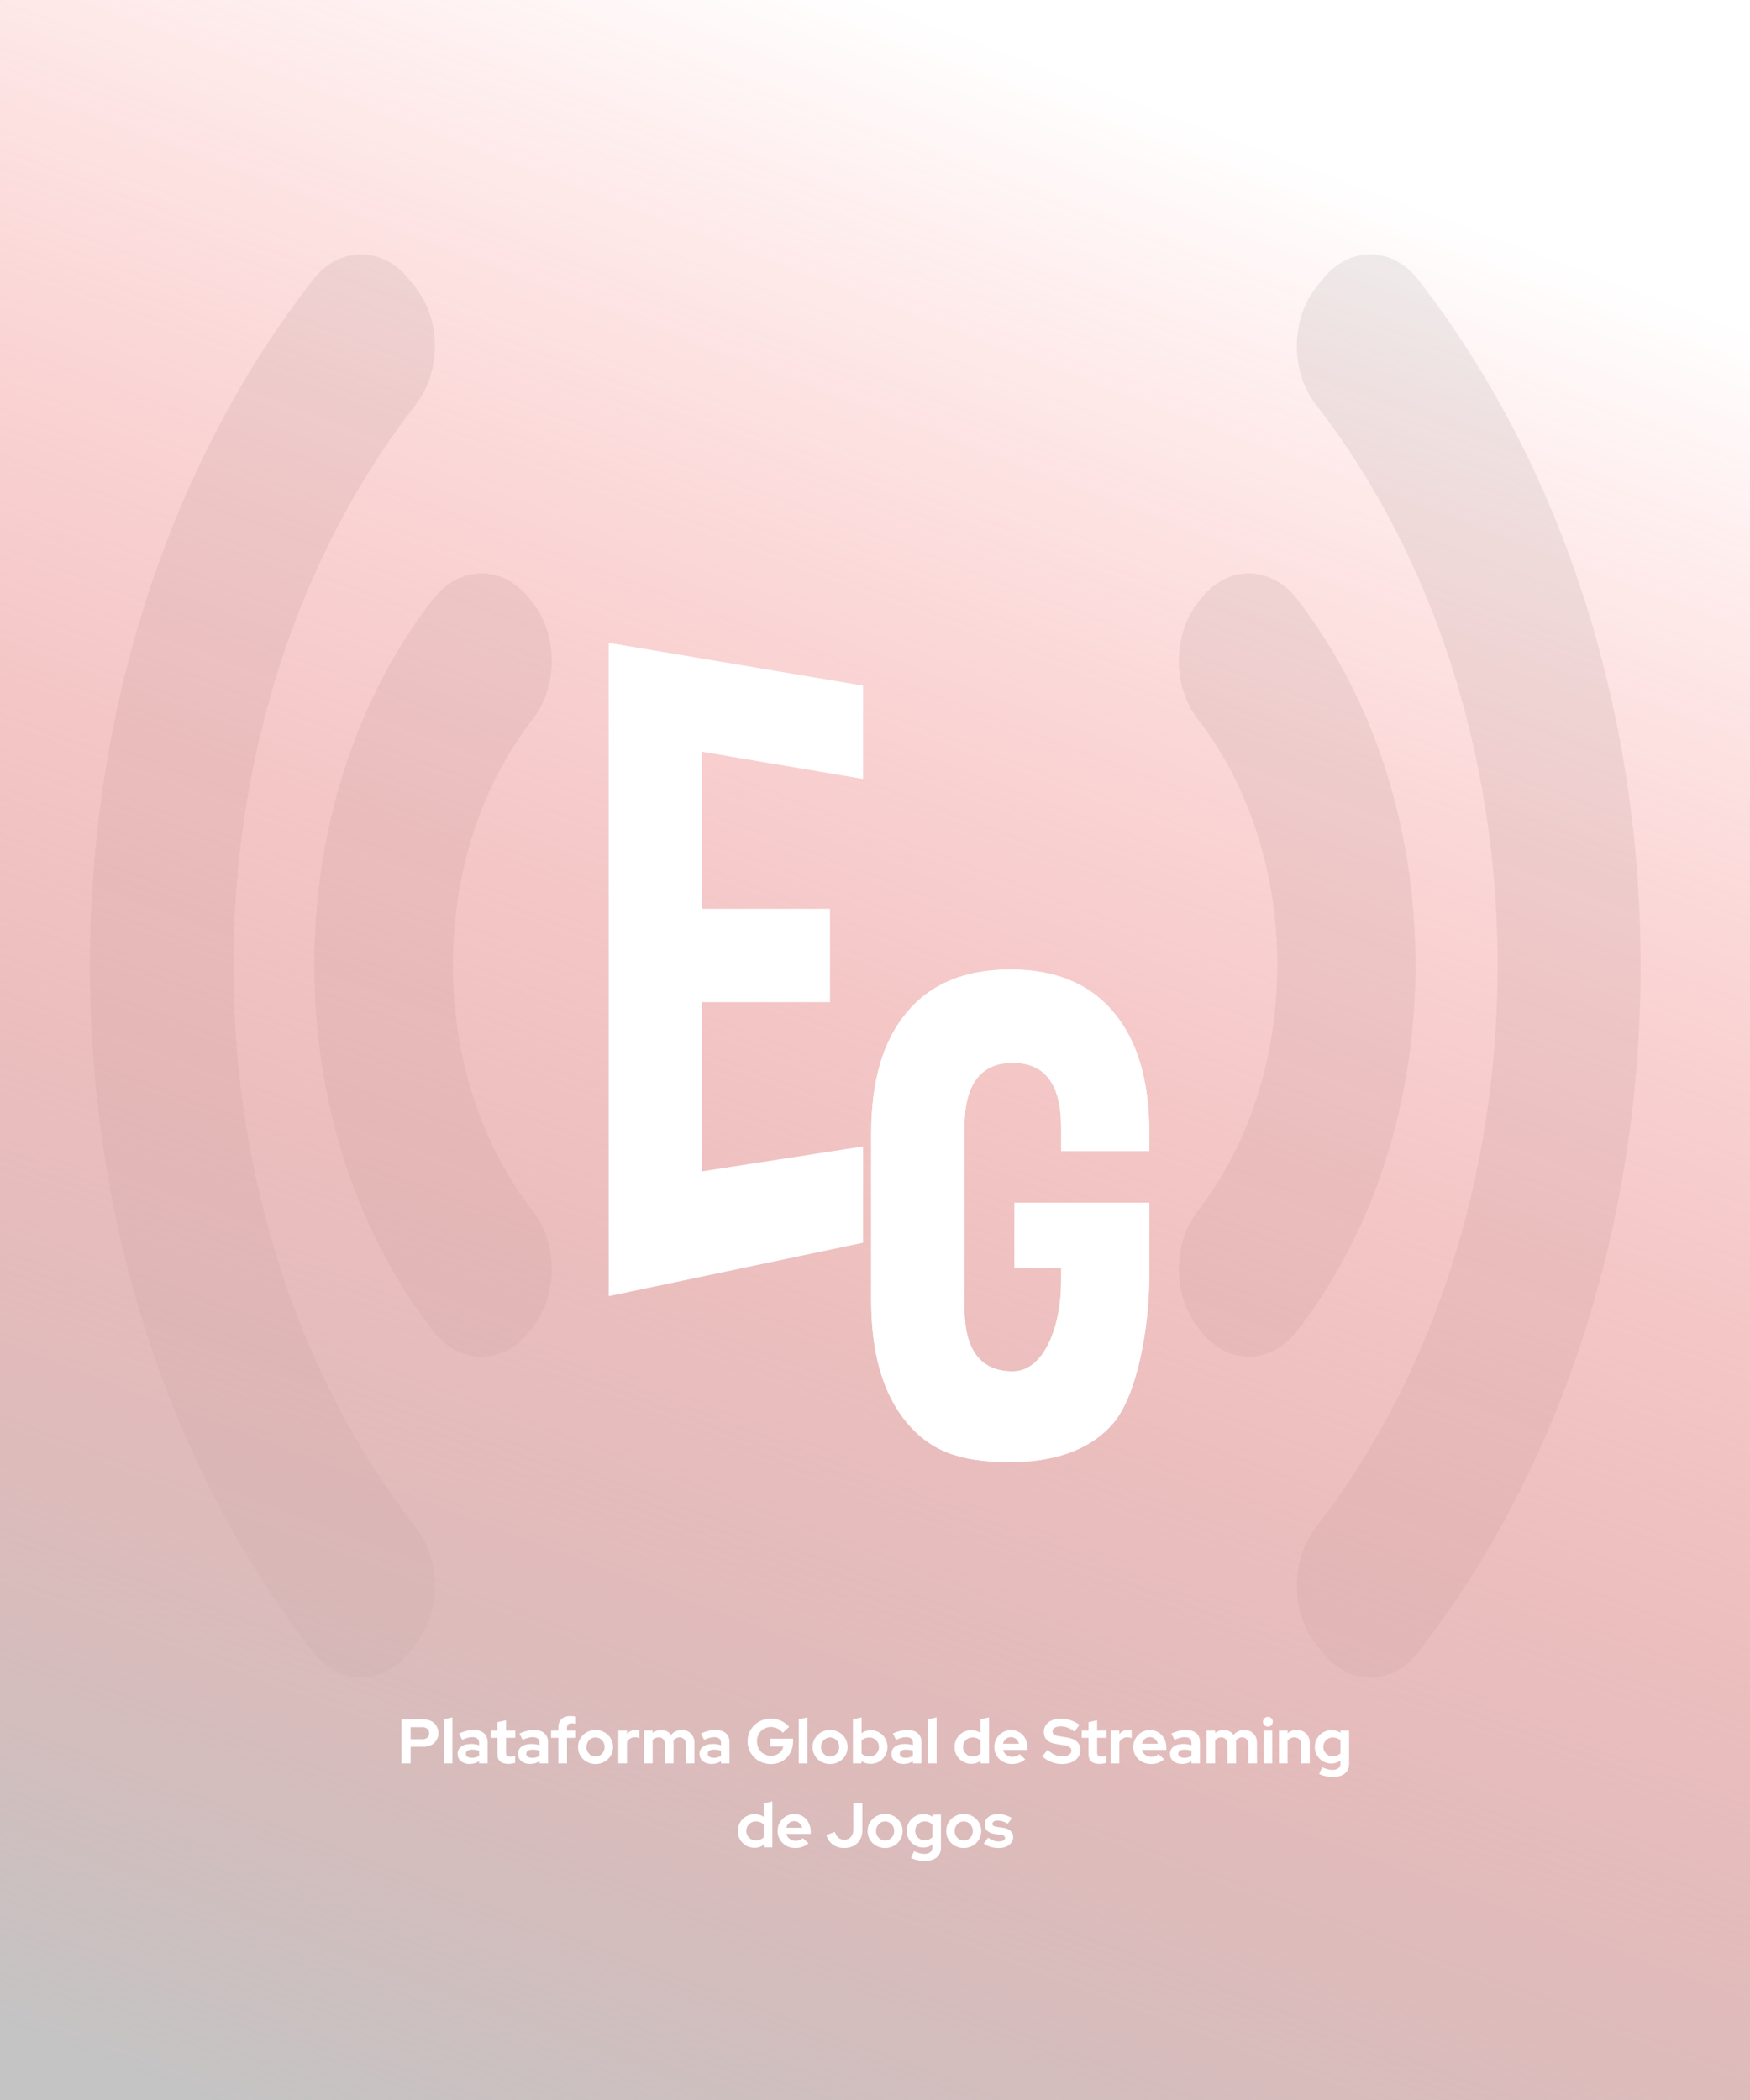 <svg width="1000" height="1200" viewBox="0 0 1000 1200" fill="none" xmlns="http://www.w3.org/2000/svg">
<rect width="1000" height="1200" fill="white"/>
<path d="M810.412 159.836C803.291 150.654 793.539 145.444 783.303 145.333C783.201 145.333 783.112 145.333 783.023 145.333C772.902 145.333 763.187 150.353 756.029 159.311L752.189 164.108C737.49 182.502 737.299 212.222 751.769 230.917C818.829 317.502 855.779 431.534 855.779 552C855.779 672.481 818.842 786.514 751.769 873.083C737.261 891.794 737.477 921.593 752.24 939.971L756.092 944.768C763.238 953.679 772.927 958.667 783.023 958.667C783.138 958.667 783.252 958.667 783.354 958.667C793.564 958.555 803.304 953.329 810.412 944.18C892.361 838.503 937.5 699.23 937.5 552C937.5 404.785 892.361 265.513 810.412 159.836Z" fill="#EEEEEE"/>
<path d="M741.026 342.159C733.893 332.963 724.115 327.753 713.867 327.657C713.79 327.657 713.701 327.657 713.625 327.657C703.466 327.657 693.726 332.724 686.567 341.731L684.698 344.081C670.063 362.491 669.897 392.147 684.342 410.811C713.727 448.726 729.9 498.682 729.9 551.449C729.9 604.232 713.727 654.188 684.355 692.088C669.897 710.752 670.05 740.407 684.698 758.817L686.567 761.168C693.713 770.174 703.466 775.241 713.625 775.241C713.701 775.241 713.79 775.241 713.867 775.241C724.115 775.162 733.893 769.936 741.026 760.755C784.766 704.35 808.862 630.028 808.862 551.449C808.862 472.886 784.779 398.564 741.026 342.159Z" fill="#EEEEEE"/>
<path d="M133.392 552C133.392 431.55 170.451 317.518 237.745 230.917C252.288 212.222 252.084 182.455 237.286 164.061L233.421 159.264C226.238 150.337 216.517 145.333 206.375 145.333C206.273 145.333 206.159 145.333 206.057 145.333C195.8 145.444 186.015 150.654 178.884 159.836C96.664 265.513 51.389 404.785 51.389 552C51.389 699.23 96.664 838.503 178.897 944.164C186.041 953.345 195.825 958.555 206.082 958.667C206.184 958.667 206.286 958.667 206.388 958.667C216.53 958.667 226.277 953.663 233.446 944.704L237.311 939.891C252.084 921.498 252.288 891.762 237.758 873.067C170.451 786.498 133.392 672.465 133.392 552Z" fill="#EEEEEE"/>
<path d="M304.06 343.97L302.172 341.619C295.002 332.677 285.256 327.657 275.114 327.657C275.012 327.657 274.91 327.657 274.808 327.657C264.551 327.753 254.766 332.978 247.622 342.159C203.75 398.548 179.588 472.87 179.588 551.449C179.588 630.028 203.75 704.366 247.635 760.755C254.766 769.92 264.564 775.13 274.82 775.241C274.922 775.241 275.024 775.241 275.114 775.241C285.256 775.241 295.002 770.238 302.172 761.279L304.06 758.928C318.832 740.535 319.024 710.799 304.506 692.088C275.037 654.172 258.797 604.248 258.797 551.449C258.797 498.682 275.024 448.726 304.506 410.811C319.037 392.099 318.845 362.348 304.06 343.97Z" fill="#EEEEEE"/>
<rect width="1000" height="1200" fill="url(#paint0_linear_307_2)"/>
<path d="M229.42 1007.67V982.467H242.056C243.28 982.467 244.408 982.671 245.44 983.079C246.496 983.463 247.396 984.003 248.14 984.699C248.884 985.395 249.46 986.235 249.868 987.219C250.3 988.179 250.516 989.235 250.516 990.387C250.516 991.515 250.3 992.559 249.868 993.519C249.46 994.455 248.872 995.271 248.104 995.967C247.36 996.663 246.472 997.203 245.44 997.587C244.408 997.971 243.28 998.163 242.056 998.163H234.64V1007.67H229.42ZM241.48 986.967H234.64V993.843H241.48C242.608 993.843 243.508 993.531 244.18 992.907C244.876 992.283 245.224 991.455 245.224 990.423C245.224 989.391 244.876 988.563 244.18 987.939C243.508 987.291 242.608 986.967 241.48 986.967ZM258.532 981.387V1007.67H253.6V982.467L258.532 981.387ZM268.329 1007.99C266.313 1007.99 264.669 1007.46 263.397 1006.41C262.125 1005.33 261.489 1003.93 261.489 1002.23C261.489 1000.45 262.173 999.063 263.541 998.055C264.909 997.047 266.793 996.543 269.193 996.543C269.961 996.543 270.729 996.603 271.497 996.723C272.265 996.843 273.021 997.023 273.765 997.263V995.931C273.765 994.851 273.429 994.035 272.757 993.483C272.085 992.931 271.101 992.655 269.805 992.655C269.013 992.655 268.149 992.787 267.213 993.051C266.301 993.291 265.257 993.675 264.081 994.203L262.281 990.567C263.745 989.895 265.161 989.391 266.529 989.055C267.921 988.719 269.289 988.551 270.633 988.551C273.153 988.551 275.109 989.163 276.501 990.387C277.917 991.587 278.625 993.291 278.625 995.499V1007.67H273.765V1006.37C272.973 1006.92 272.133 1007.33 271.245 1007.59C270.381 1007.86 269.409 1007.99 268.329 1007.99ZM266.205 1002.12C266.205 1002.84 266.517 1003.42 267.141 1003.85C267.765 1004.26 268.593 1004.46 269.625 1004.46C270.441 1004.46 271.185 1004.37 271.857 1004.17C272.553 1003.96 273.189 1003.66 273.765 1003.27V1000.47C273.165 1000.23 272.529 1000.06 271.857 999.963C271.209 999.843 270.525 999.783 269.805 999.783C268.677 999.783 267.789 999.999 267.141 1000.43C266.517 1000.84 266.205 1001.4 266.205 1002.12ZM284.211 1002.37V993.051H280.359V988.911H284.211V984.123L289.143 983.007V988.911H294.471V993.051H289.143V1001.37C289.143 1002.25 289.335 1002.88 289.719 1003.24C290.103 1003.6 290.775 1003.78 291.735 1003.78C292.191 1003.78 292.623 1003.75 293.031 1003.71C293.439 1003.63 293.883 1003.51 294.363 1003.35V1007.38C293.835 1007.55 293.199 1007.68 292.455 1007.77C291.711 1007.89 291.075 1007.95 290.547 1007.95C288.459 1007.95 286.875 1007.49 285.795 1006.55C284.739 1005.59 284.211 1004.2 284.211 1002.37ZM302.853 1007.99C300.837 1007.99 299.193 1007.46 297.921 1006.41C296.649 1005.33 296.013 1003.93 296.013 1002.23C296.013 1000.45 296.697 999.063 298.065 998.055C299.433 997.047 301.317 996.543 303.717 996.543C304.485 996.543 305.253 996.603 306.021 996.723C306.789 996.843 307.545 997.023 308.289 997.263V995.931C308.289 994.851 307.953 994.035 307.281 993.483C306.609 992.931 305.625 992.655 304.329 992.655C303.537 992.655 302.673 992.787 301.737 993.051C300.825 993.291 299.781 993.675 298.605 994.203L296.805 990.567C298.269 989.895 299.685 989.391 301.053 989.055C302.445 988.719 303.813 988.551 305.157 988.551C307.677 988.551 309.633 989.163 311.025 990.387C312.441 991.587 313.149 993.291 313.149 995.499V1007.67H308.289V1006.37C307.497 1006.92 306.657 1007.33 305.769 1007.59C304.905 1007.86 303.933 1007.99 302.853 1007.99ZM300.729 1002.12C300.729 1002.84 301.041 1003.42 301.665 1003.85C302.289 1004.26 303.117 1004.46 304.149 1004.46C304.965 1004.46 305.709 1004.37 306.381 1004.17C307.077 1003.96 307.713 1003.66 308.289 1003.27V1000.47C307.689 1000.23 307.053 1000.06 306.381 999.963C305.733 999.843 305.049 999.783 304.329 999.783C303.201 999.783 302.313 999.999 301.665 1000.43C301.041 1000.84 300.729 1001.4 300.729 1002.12ZM314.882 988.911H319.058V987.111C319.058 985.023 319.67 983.415 320.894 982.287C322.118 981.159 323.882 980.595 326.186 980.595C326.69 980.595 327.206 980.631 327.734 980.703C328.262 980.751 328.718 980.823 329.102 980.919V985.059C328.646 984.963 328.238 984.891 327.878 984.843C327.542 984.795 327.182 984.771 326.798 984.771C325.862 984.771 325.154 984.975 324.674 985.383C324.218 985.791 323.99 986.403 323.99 987.219V988.911H329.102V993.051H323.99V1007.67H319.058V993.051H314.882V988.911ZM330.291 998.307C330.291 996.939 330.543 995.667 331.047 994.491C331.575 993.291 332.283 992.259 333.171 991.395C334.083 990.507 335.151 989.811 336.375 989.307C337.599 988.803 338.907 988.551 340.299 988.551C341.691 988.551 342.999 988.803 344.223 989.307C345.447 989.811 346.503 990.507 347.391 991.395C348.303 992.259 349.011 993.291 349.515 994.491C350.043 995.667 350.307 996.939 350.307 998.307C350.307 999.675 350.043 1000.96 349.515 1002.16C349.011 1003.33 348.303 1004.35 347.391 1005.22C346.503 1006.08 345.447 1006.77 344.223 1007.27C342.999 1007.77 341.691 1008.03 340.299 1008.03C338.907 1008.03 337.599 1007.77 336.375 1007.27C335.151 1006.77 334.083 1006.08 333.171 1005.22C332.283 1004.35 331.575 1003.33 331.047 1002.16C330.543 1000.96 330.291 999.675 330.291 998.307ZM340.299 1003.74C341.739 1003.74 342.963 1003.21 343.971 1002.16C344.979 1001.1 345.483 999.819 345.483 998.307C345.483 996.771 344.979 995.475 343.971 994.419C342.963 993.363 341.739 992.835 340.299 992.835C338.859 992.835 337.635 993.363 336.627 994.419C335.619 995.475 335.115 996.771 335.115 998.307C335.115 999.819 335.619 1001.1 336.627 1002.16C337.635 1003.21 338.859 1003.74 340.299 1003.74ZM353.339 1007.67V988.911H358.271V990.963C358.871 990.147 359.591 989.535 360.431 989.127C361.295 988.695 362.243 988.479 363.275 988.479C363.755 988.503 364.151 988.551 364.463 988.623C364.799 988.671 365.087 988.767 365.327 988.911V993.231C364.967 993.063 364.571 992.943 364.139 992.871C363.707 992.775 363.263 992.727 362.807 992.727C361.847 992.727 360.959 992.967 360.143 993.447C359.351 993.927 358.727 994.623 358.271 995.535V1007.67H353.339ZM367.999 1007.67V988.911H372.931V990.315C373.603 989.739 374.347 989.307 375.163 989.019C375.979 988.707 376.867 988.551 377.827 988.551C379.027 988.551 380.107 988.803 381.067 989.307C382.051 989.787 382.855 990.471 383.479 991.359C384.223 990.447 385.123 989.751 386.179 989.271C387.235 988.791 388.399 988.551 389.671 988.551C391.759 988.551 393.475 989.247 394.819 990.639C396.163 992.031 396.835 993.819 396.835 996.003V1007.67H391.903V996.723C391.903 995.547 391.579 994.599 390.931 993.879C390.307 993.159 389.455 992.799 388.375 992.799C387.631 992.799 386.947 992.967 386.323 993.303C385.723 993.615 385.207 994.071 384.775 994.671C384.799 994.887 384.823 995.103 384.847 995.319C384.871 995.535 384.883 995.763 384.883 996.003V1007.67H379.951V996.723C379.951 995.547 379.627 994.599 378.979 993.879C378.355 993.159 377.503 992.799 376.423 992.799C375.679 992.799 375.019 992.943 374.443 993.231C373.867 993.519 373.363 993.939 372.931 994.491V1007.67H367.999ZM406.564 1007.99C404.548 1007.99 402.904 1007.46 401.632 1006.41C400.36 1005.33 399.724 1003.93 399.724 1002.23C399.724 1000.45 400.408 999.063 401.776 998.055C403.144 997.047 405.028 996.543 407.428 996.543C408.196 996.543 408.964 996.603 409.732 996.723C410.5 996.843 411.256 997.023 412 997.263V995.931C412 994.851 411.664 994.035 410.992 993.483C410.32 992.931 409.336 992.655 408.04 992.655C407.248 992.655 406.384 992.787 405.448 993.051C404.536 993.291 403.492 993.675 402.316 994.203L400.516 990.567C401.98 989.895 403.396 989.391 404.764 989.055C406.156 988.719 407.524 988.551 408.868 988.551C411.388 988.551 413.344 989.163 414.736 990.387C416.152 991.587 416.86 993.291 416.86 995.499V1007.67H412V1006.37C411.208 1006.92 410.368 1007.33 409.48 1007.59C408.616 1007.86 407.644 1007.99 406.564 1007.99ZM404.44 1002.12C404.44 1002.84 404.752 1003.42 405.376 1003.85C406 1004.26 406.828 1004.46 407.86 1004.46C408.676 1004.46 409.42 1004.37 410.092 1004.17C410.788 1003.96 411.424 1003.66 412 1003.27V1000.47C411.4 1000.23 410.764 1000.06 410.092 999.963C409.444 999.843 408.76 999.783 408.04 999.783C406.912 999.783 406.024 999.999 405.376 1000.43C404.752 1000.84 404.44 1001.4 404.44 1002.12ZM453.179 995.103C453.179 996.951 452.855 998.679 452.207 1000.29C451.583 1001.87 450.707 1003.24 449.579 1004.39C448.475 1005.52 447.143 1006.42 445.583 1007.09C444.023 1007.74 442.343 1008.06 440.543 1008.06C438.671 1008.06 436.919 1007.73 435.287 1007.05C433.655 1006.38 432.239 1005.47 431.039 1004.32C429.863 1003.14 428.927 1001.76 428.231 1000.18C427.535 998.595 427.187 996.891 427.187 995.067C427.187 993.243 427.523 991.539 428.195 989.955C428.891 988.371 429.827 987.003 431.003 985.851C432.203 984.675 433.619 983.751 435.251 983.079C436.883 982.407 438.623 982.071 440.471 982.071C442.559 982.071 444.527 982.491 446.375 983.331C448.223 984.171 449.747 985.323 450.947 986.787L447.311 990.135C446.423 989.079 445.391 988.275 444.215 987.723C443.063 987.147 441.815 986.859 440.471 986.859C439.343 986.859 438.287 987.075 437.303 987.507C436.343 987.915 435.503 988.491 434.783 989.235C434.087 989.955 433.535 990.819 433.127 991.827C432.743 992.811 432.551 993.891 432.551 995.067C432.551 996.243 432.755 997.335 433.163 998.343C433.571 999.351 434.135 1000.23 434.855 1000.97C435.575 1001.69 436.427 1002.27 437.411 1002.7C438.419 1003.11 439.487 1003.31 440.615 1003.31C442.391 1003.31 443.915 1002.82 445.187 1001.83C446.483 1000.85 447.287 999.591 447.599 998.055H440.147V993.519H453.179V995.103ZM461.349 981.387V1007.67H456.417V982.467L461.349 981.387ZM464.342 998.307C464.342 996.939 464.594 995.667 465.098 994.491C465.626 993.291 466.334 992.259 467.222 991.395C468.134 990.507 469.202 989.811 470.426 989.307C471.65 988.803 472.958 988.551 474.35 988.551C475.742 988.551 477.05 988.803 478.274 989.307C479.498 989.811 480.554 990.507 481.442 991.395C482.354 992.259 483.062 993.291 483.566 994.491C484.094 995.667 484.358 996.939 484.358 998.307C484.358 999.675 484.094 1000.96 483.566 1002.16C483.062 1003.33 482.354 1004.35 481.442 1005.22C480.554 1006.08 479.498 1006.77 478.274 1007.27C477.05 1007.77 475.742 1008.03 474.35 1008.03C472.958 1008.03 471.65 1007.77 470.426 1007.27C469.202 1006.77 468.134 1006.08 467.222 1005.22C466.334 1004.35 465.626 1003.33 465.098 1002.16C464.594 1000.96 464.342 999.675 464.342 998.307ZM474.35 1003.74C475.79 1003.74 477.014 1003.21 478.022 1002.16C479.03 1001.1 479.534 999.819 479.534 998.307C479.534 996.771 479.03 995.475 478.022 994.419C477.014 993.363 475.79 992.835 474.35 992.835C472.91 992.835 471.686 993.363 470.678 994.419C469.67 995.475 469.166 996.771 469.166 998.307C469.166 999.819 469.67 1001.1 470.678 1002.16C471.686 1003.21 472.91 1003.74 474.35 1003.74ZM507.117 998.307C507.117 999.651 506.865 1000.91 506.361 1002.09C505.857 1003.26 505.173 1004.28 504.309 1005.15C503.445 1006.01 502.413 1006.69 501.213 1007.2C500.037 1007.68 498.777 1007.92 497.433 1007.92C496.497 1007.92 495.585 1007.79 494.697 1007.52C493.809 1007.26 492.993 1006.89 492.249 1006.41V1007.67H487.389V982.467L492.321 981.387V990.387C493.065 989.835 493.881 989.415 494.769 989.127C495.681 988.815 496.617 988.659 497.577 988.659C498.897 988.659 500.133 988.911 501.285 989.415C502.461 989.919 503.481 990.603 504.345 991.467C505.209 992.331 505.881 993.351 506.361 994.527C506.865 995.703 507.117 996.963 507.117 998.307ZM496.785 992.871C495.897 992.871 495.069 993.027 494.301 993.339C493.533 993.627 492.873 994.059 492.321 994.635V1002.01C492.849 1002.54 493.497 1002.96 494.265 1003.27C495.057 1003.59 495.897 1003.74 496.785 1003.74C498.321 1003.74 499.617 1003.23 500.673 1002.19C501.729 1001.14 502.257 999.843 502.257 998.307C502.257 996.771 501.717 995.487 500.637 994.455C499.581 993.399 498.297 992.871 496.785 992.871ZM516.251 1007.99C514.235 1007.99 512.591 1007.46 511.319 1006.41C510.047 1005.33 509.411 1003.93 509.411 1002.23C509.411 1000.45 510.095 999.063 511.463 998.055C512.831 997.047 514.715 996.543 517.115 996.543C517.883 996.543 518.651 996.603 519.419 996.723C520.187 996.843 520.943 997.023 521.687 997.263V995.931C521.687 994.851 521.351 994.035 520.679 993.483C520.007 992.931 519.023 992.655 517.727 992.655C516.935 992.655 516.071 992.787 515.135 993.051C514.223 993.291 513.179 993.675 512.003 994.203L510.203 990.567C511.667 989.895 513.083 989.391 514.451 989.055C515.843 988.719 517.211 988.551 518.555 988.551C521.075 988.551 523.031 989.163 524.423 990.387C525.839 991.587 526.547 993.291 526.547 995.499V1007.67H521.687V1006.37C520.895 1006.92 520.055 1007.33 519.167 1007.59C518.303 1007.86 517.331 1007.99 516.251 1007.99ZM514.127 1002.12C514.127 1002.84 514.439 1003.42 515.063 1003.85C515.687 1004.26 516.515 1004.46 517.547 1004.46C518.363 1004.46 519.107 1004.37 519.779 1004.17C520.475 1003.96 521.111 1003.66 521.687 1003.27V1000.47C521.087 1000.23 520.451 1000.06 519.779 999.963C519.131 999.843 518.447 999.783 517.727 999.783C516.599 999.783 515.711 999.999 515.063 1000.43C514.439 1000.84 514.127 1001.4 514.127 1002.12ZM535.212 981.387V1007.67H530.28V982.467L535.212 981.387ZM560.315 1007.67V1006.12C559.571 1006.72 558.743 1007.17 557.831 1007.49C556.919 1007.77 555.971 1007.92 554.987 1007.92C553.667 1007.92 552.419 1007.67 551.243 1007.16C550.091 1006.66 549.083 1005.97 548.219 1005.11C547.355 1004.25 546.671 1003.23 546.167 1002.05C545.687 1000.87 545.447 999.615 545.447 998.271C545.447 996.927 545.699 995.667 546.203 994.491C546.707 993.315 547.391 992.295 548.255 991.431C549.119 990.567 550.139 989.895 551.315 989.415C552.515 988.911 553.787 988.659 555.131 988.659C556.043 988.659 556.931 988.791 557.795 989.055C558.683 989.295 559.499 989.655 560.243 990.135V982.467L565.175 981.387V1007.67H560.315ZM550.307 998.271C550.307 999.783 550.835 1001.07 551.891 1002.12C552.947 1003.18 554.243 1003.71 555.779 1003.71C556.691 1003.71 557.519 1003.55 558.263 1003.24C559.031 1002.93 559.691 1002.48 560.243 1001.91V994.599C559.715 994.047 559.055 993.615 558.263 993.303C557.495 992.991 556.667 992.835 555.779 992.835C554.219 992.835 552.911 993.363 551.855 994.419C550.823 995.451 550.307 996.735 550.307 998.271ZM585.869 1005.33C584.717 1006.26 583.529 1006.95 582.305 1007.38C581.105 1007.81 579.761 1008.03 578.273 1008.03C576.857 1008.03 575.525 1007.77 574.277 1007.27C573.053 1006.77 571.985 1006.08 571.073 1005.22C570.185 1004.35 569.477 1003.33 568.949 1002.16C568.445 1000.96 568.193 999.675 568.193 998.307C568.193 996.963 568.433 995.703 568.913 994.527C569.417 993.327 570.101 992.295 570.965 991.431C571.829 990.543 572.849 989.847 574.025 989.343C575.225 988.839 576.497 988.587 577.841 988.587C579.161 988.587 580.385 988.851 581.513 989.379C582.665 989.883 583.649 990.579 584.465 991.467C585.305 992.355 585.953 993.423 586.409 994.671C586.889 995.895 587.129 997.227 587.129 998.667V999.963H573.161C573.497 1001.14 574.145 1002.09 575.105 1002.81C576.065 1003.53 577.193 1003.89 578.489 1003.89C579.305 1003.89 580.073 1003.75 580.793 1003.49C581.513 1003.23 582.125 1002.85 582.629 1002.37L585.869 1005.33ZM577.733 992.655C576.605 992.655 575.633 993.003 574.817 993.699C574.001 994.371 573.437 995.283 573.125 996.435H582.305C581.993 995.331 581.417 994.431 580.577 993.735C579.761 993.015 578.813 992.655 577.733 992.655ZM595.557 1003.67L598.545 999.927C600.009 1001.2 601.413 1002.13 602.757 1002.73C604.125 1003.31 605.565 1003.6 607.077 1003.6C608.637 1003.6 609.885 1003.31 610.821 1002.73C611.757 1002.16 612.225 1001.39 612.225 1000.43C612.225 999.567 611.901 998.895 611.253 998.415C610.629 997.935 609.573 997.575 608.085 997.335L603.081 996.471C600.921 996.111 599.277 995.355 598.149 994.203C597.045 993.051 596.493 991.563 596.493 989.739C596.493 987.387 597.381 985.527 599.157 984.159C600.957 982.791 603.381 982.107 606.429 982.107C608.253 982.107 610.089 982.419 611.937 983.043C613.809 983.667 615.441 984.531 616.833 985.635L614.025 989.523C612.681 988.491 611.361 987.735 610.065 987.255C608.769 986.751 607.437 986.499 606.069 986.499C604.677 986.499 603.561 986.763 602.721 987.291C601.881 987.795 601.461 988.479 601.461 989.343C601.461 990.111 601.737 990.711 602.289 991.143C602.841 991.575 603.765 991.887 605.061 992.079L609.813 992.871C612.309 993.279 614.181 994.083 615.429 995.283C616.701 996.459 617.337 998.019 617.337 999.963C617.337 1002.41 616.365 1004.37 614.421 1005.83C612.501 1007.29 609.933 1008.03 606.717 1008.03C604.701 1008.03 602.709 1007.64 600.741 1006.87C598.797 1006.11 597.069 1005.04 595.557 1003.67ZM621.992 1002.37V993.051H618.14V988.911H621.992V984.123L626.924 983.007V988.911H632.252V993.051H626.924V1001.37C626.924 1002.25 627.116 1002.88 627.5 1003.24C627.884 1003.6 628.556 1003.78 629.516 1003.78C629.972 1003.78 630.404 1003.75 630.812 1003.71C631.22 1003.63 631.664 1003.51 632.144 1003.35V1007.38C631.616 1007.55 630.98 1007.68 630.236 1007.77C629.492 1007.89 628.856 1007.95 628.328 1007.95C626.24 1007.95 624.656 1007.49 623.576 1006.55C622.52 1005.59 621.992 1004.2 621.992 1002.37ZM634.694 1007.67V988.911H639.626V990.963C640.226 990.147 640.946 989.535 641.786 989.127C642.65 988.695 643.598 988.479 644.63 988.479C645.11 988.503 645.506 988.551 645.818 988.623C646.154 988.671 646.442 988.767 646.682 988.911V993.231C646.322 993.063 645.926 992.943 645.494 992.871C645.062 992.775 644.618 992.727 644.162 992.727C643.202 992.727 642.314 992.967 641.498 993.447C640.706 993.927 640.082 994.623 639.626 995.535V1007.67H634.694ZM665.252 1005.33C664.1 1006.26 662.912 1006.95 661.688 1007.38C660.488 1007.81 659.144 1008.03 657.656 1008.03C656.24 1008.03 654.908 1007.77 653.66 1007.27C652.436 1006.77 651.368 1006.08 650.456 1005.22C649.568 1004.35 648.86 1003.33 648.332 1002.16C647.828 1000.96 647.576 999.675 647.576 998.307C647.576 996.963 647.816 995.703 648.296 994.527C648.8 993.327 649.484 992.295 650.348 991.431C651.212 990.543 652.232 989.847 653.408 989.343C654.608 988.839 655.88 988.587 657.224 988.587C658.544 988.587 659.768 988.851 660.896 989.379C662.048 989.883 663.032 990.579 663.848 991.467C664.688 992.355 665.336 993.423 665.792 994.671C666.272 995.895 666.512 997.227 666.512 998.667V999.963H652.544C652.88 1001.14 653.528 1002.09 654.488 1002.81C655.448 1003.53 656.576 1003.89 657.872 1003.89C658.688 1003.89 659.456 1003.75 660.176 1003.49C660.896 1003.23 661.508 1002.85 662.012 1002.37L665.252 1005.33ZM657.116 992.655C655.988 992.655 655.016 993.003 654.2 993.699C653.384 994.371 652.82 995.283 652.508 996.435H661.688C661.376 995.331 660.8 994.431 659.96 993.735C659.144 993.015 658.196 992.655 657.116 992.655ZM675.404 1007.99C673.388 1007.99 671.744 1007.46 670.472 1006.41C669.2 1005.33 668.564 1003.93 668.564 1002.23C668.564 1000.45 669.248 999.063 670.616 998.055C671.984 997.047 673.868 996.543 676.268 996.543C677.036 996.543 677.804 996.603 678.572 996.723C679.34 996.843 680.096 997.023 680.84 997.263V995.931C680.84 994.851 680.504 994.035 679.832 993.483C679.16 992.931 678.176 992.655 676.88 992.655C676.088 992.655 675.224 992.787 674.288 993.051C673.376 993.291 672.332 993.675 671.156 994.203L669.356 990.567C670.82 989.895 672.236 989.391 673.604 989.055C674.996 988.719 676.364 988.551 677.708 988.551C680.228 988.551 682.184 989.163 683.576 990.387C684.992 991.587 685.7 993.291 685.7 995.499V1007.67H680.84V1006.37C680.048 1006.92 679.208 1007.33 678.32 1007.59C677.456 1007.86 676.484 1007.99 675.404 1007.99ZM673.28 1002.12C673.28 1002.84 673.592 1003.42 674.216 1003.85C674.84 1004.26 675.668 1004.46 676.7 1004.46C677.516 1004.46 678.26 1004.37 678.932 1004.17C679.628 1003.96 680.264 1003.66 680.84 1003.27V1000.47C680.24 1000.23 679.604 1000.06 678.932 999.963C678.284 999.843 677.6 999.783 676.88 999.783C675.752 999.783 674.864 999.999 674.216 1000.43C673.592 1000.84 673.28 1001.4 673.28 1002.12ZM689.432 1007.67V988.911H694.364V990.315C695.036 989.739 695.78 989.307 696.596 989.019C697.412 988.707 698.3 988.551 699.26 988.551C700.46 988.551 701.54 988.803 702.5 989.307C703.484 989.787 704.288 990.471 704.912 991.359C705.656 990.447 706.556 989.751 707.612 989.271C708.668 988.791 709.832 988.551 711.104 988.551C713.192 988.551 714.908 989.247 716.252 990.639C717.596 992.031 718.268 993.819 718.268 996.003V1007.67H713.336V996.723C713.336 995.547 713.012 994.599 712.364 993.879C711.74 993.159 710.888 992.799 709.808 992.799C709.064 992.799 708.38 992.967 707.756 993.303C707.156 993.615 706.64 994.071 706.208 994.671C706.232 994.887 706.256 995.103 706.28 995.319C706.304 995.535 706.316 995.763 706.316 996.003V1007.67H701.384V996.723C701.384 995.547 701.06 994.599 700.412 993.879C699.788 993.159 698.936 992.799 697.856 992.799C697.112 992.799 696.452 992.943 695.876 993.231C695.3 993.519 694.796 993.939 694.364 994.491V1007.67H689.432ZM724.505 986.679C723.737 986.679 723.077 986.403 722.525 985.851C721.973 985.299 721.697 984.639 721.697 983.871C721.697 983.103 721.973 982.443 722.525 981.891C723.077 981.339 723.737 981.063 724.505 981.063C725.273 981.063 725.933 981.339 726.485 981.891C727.037 982.443 727.313 983.103 727.313 983.871C727.313 984.639 727.037 985.299 726.485 985.851C725.933 986.403 725.273 986.679 724.505 986.679ZM726.989 988.911V1007.67H722.057V988.911H726.989ZM730.846 1007.67V988.911H735.778V990.387C736.498 989.787 737.29 989.331 738.154 989.019C739.042 988.707 740.002 988.551 741.034 988.551C743.194 988.551 744.97 989.247 746.362 990.639C747.754 992.031 748.45 993.819 748.45 996.003V1007.67H743.518V996.723C743.518 995.547 743.158 994.599 742.438 993.879C741.742 993.159 740.806 992.799 739.63 992.799C738.814 992.799 738.07 992.967 737.398 993.303C736.75 993.615 736.21 994.071 735.778 994.671V1007.67H730.846ZM760.826 1007.77C759.506 1007.77 758.258 1007.52 757.082 1007.02C755.93 1006.51 754.922 1005.83 754.058 1004.97C753.218 1004.1 752.546 1003.09 752.042 1001.94C751.562 1000.77 751.322 999.507 751.322 998.163C751.322 996.843 751.574 995.607 752.078 994.455C752.582 993.279 753.266 992.259 754.13 991.395C754.994 990.531 756.014 989.859 757.19 989.379C758.366 988.875 759.626 988.623 760.97 988.623C761.906 988.623 762.794 988.755 763.634 989.019C764.498 989.283 765.302 989.655 766.046 990.135V988.911H770.906V1007.67C770.906 1010.14 770.102 1012.05 768.494 1013.39C766.91 1014.73 764.618 1015.41 761.618 1015.41C760.178 1015.41 758.786 1015.26 757.442 1014.97C756.122 1014.69 754.91 1014.27 753.806 1013.71L755.534 1009.86C756.566 1010.37 757.574 1010.74 758.558 1010.98C759.542 1011.24 760.526 1011.37 761.51 1011.37C762.974 1011.37 764.078 1011.05 764.822 1010.4C765.59 1009.78 765.974 1008.85 765.974 1007.63V1006.08C765.23 1006.63 764.414 1007.05 763.526 1007.34C762.662 1007.63 761.762 1007.77 760.826 1007.77ZM756.182 998.163C756.182 999.675 756.698 1000.96 757.73 1002.01C758.786 1003.07 760.07 1003.6 761.582 1003.6C762.47 1003.6 763.286 1003.45 764.03 1003.17C764.774 1002.85 765.422 1002.43 765.974 1001.91V994.527C765.446 993.999 764.798 993.591 764.03 993.303C763.262 992.991 762.458 992.835 761.618 992.835C760.106 992.835 758.822 993.351 757.766 994.383C756.71 995.415 756.182 996.675 756.182 998.163ZM436.46 1055.67V1054.12C435.716 1054.72 434.888 1055.17 433.976 1055.49C433.064 1055.77 432.116 1055.92 431.132 1055.92C429.812 1055.92 428.564 1055.67 427.388 1055.16C426.236 1054.66 425.228 1053.97 424.364 1053.11C423.5 1052.25 422.816 1051.23 422.312 1050.05C421.832 1048.87 421.592 1047.61 421.592 1046.27C421.592 1044.93 421.844 1043.67 422.348 1042.49C422.852 1041.31 423.536 1040.29 424.4 1039.43C425.264 1038.57 426.284 1037.89 427.46 1037.41C428.66 1036.91 429.932 1036.66 431.276 1036.66C432.188 1036.66 433.076 1036.79 433.94 1037.05C434.828 1037.29 435.644 1037.65 436.388 1038.13V1030.47L441.32 1029.39V1055.67H436.46ZM426.452 1046.27C426.452 1047.78 426.98 1049.07 428.036 1050.12C429.092 1051.18 430.388 1051.71 431.924 1051.71C432.836 1051.71 433.664 1051.55 434.408 1051.24C435.176 1050.93 435.836 1050.48 436.388 1049.91V1042.6C435.86 1042.05 435.2 1041.61 434.408 1041.3C433.64 1040.99 432.812 1040.83 431.924 1040.83C430.364 1040.83 429.056 1041.36 428 1042.42C426.968 1043.45 426.452 1044.73 426.452 1046.27ZM462.014 1053.33C460.862 1054.26 459.674 1054.95 458.45 1055.38C457.25 1055.81 455.906 1056.03 454.418 1056.03C453.002 1056.03 451.67 1055.77 450.422 1055.27C449.198 1054.77 448.13 1054.08 447.218 1053.22C446.33 1052.35 445.622 1051.33 445.094 1050.16C444.59 1048.96 444.338 1047.67 444.338 1046.31C444.338 1044.96 444.578 1043.7 445.058 1042.53C445.562 1041.33 446.246 1040.29 447.11 1039.43C447.974 1038.54 448.994 1037.85 450.17 1037.34C451.37 1036.84 452.642 1036.59 453.986 1036.59C455.306 1036.59 456.53 1036.85 457.658 1037.38C458.81 1037.88 459.794 1038.58 460.61 1039.47C461.45 1040.35 462.098 1041.42 462.554 1042.67C463.034 1043.89 463.274 1045.23 463.274 1046.67V1047.96H449.306C449.642 1049.14 450.29 1050.09 451.25 1050.81C452.21 1051.53 453.338 1051.89 454.634 1051.89C455.45 1051.89 456.218 1051.75 456.938 1051.49C457.658 1051.23 458.27 1050.85 458.774 1050.37L462.014 1053.33ZM453.878 1040.65C452.75 1040.65 451.778 1041 450.962 1041.7C450.146 1042.37 449.582 1043.28 449.27 1044.43H458.45C458.138 1043.33 457.562 1042.43 456.722 1041.73C455.906 1041.01 454.958 1040.65 453.878 1040.65ZM492.798 1045.87C492.798 1047.39 492.546 1048.78 492.042 1050.05C491.538 1051.3 490.83 1052.37 489.918 1053.25C489.03 1054.14 487.938 1054.83 486.642 1055.31C485.37 1055.79 483.954 1056.03 482.394 1056.03C479.898 1056.03 477.762 1055.39 475.986 1054.12C474.21 1052.85 472.95 1051.02 472.206 1048.65L477.03 1046.81C477.558 1048.32 478.266 1049.45 479.154 1050.19C480.042 1050.94 481.134 1051.31 482.43 1051.31C483.966 1051.31 485.202 1050.79 486.138 1049.76C487.098 1048.73 487.578 1047.39 487.578 1045.73V1030.47H492.798V1045.87ZM495.771 1046.31C495.771 1044.94 496.023 1043.67 496.527 1042.49C497.055 1041.29 497.763 1040.26 498.651 1039.39C499.563 1038.51 500.631 1037.81 501.855 1037.31C503.079 1036.8 504.387 1036.55 505.779 1036.55C507.171 1036.55 508.479 1036.8 509.703 1037.31C510.927 1037.81 511.983 1038.51 512.871 1039.39C513.783 1040.26 514.491 1041.29 514.995 1042.49C515.523 1043.67 515.787 1044.94 515.787 1046.31C515.787 1047.67 515.523 1048.96 514.995 1050.16C514.491 1051.33 513.783 1052.35 512.871 1053.22C511.983 1054.08 510.927 1054.77 509.703 1055.27C508.479 1055.77 507.171 1056.03 505.779 1056.03C504.387 1056.03 503.079 1055.77 501.855 1055.27C500.631 1054.77 499.563 1054.08 498.651 1053.22C497.763 1052.35 497.055 1051.33 496.527 1050.16C496.023 1048.96 495.771 1047.67 495.771 1046.31ZM505.779 1051.74C507.219 1051.74 508.443 1051.21 509.451 1050.16C510.459 1049.1 510.963 1047.82 510.963 1046.31C510.963 1044.77 510.459 1043.47 509.451 1042.42C508.443 1041.36 507.219 1040.83 505.779 1040.83C504.339 1040.83 503.115 1041.36 502.107 1042.42C501.099 1043.47 500.595 1044.77 500.595 1046.31C500.595 1047.82 501.099 1049.1 502.107 1050.16C503.115 1051.21 504.339 1051.74 505.779 1051.74ZM527.6 1055.77C526.28 1055.77 525.032 1055.52 523.856 1055.02C522.704 1054.51 521.696 1053.83 520.832 1052.97C519.992 1052.1 519.32 1051.09 518.816 1049.94C518.336 1048.77 518.096 1047.51 518.096 1046.16C518.096 1044.84 518.348 1043.61 518.852 1042.45C519.356 1041.28 520.04 1040.26 520.904 1039.39C521.768 1038.53 522.788 1037.86 523.964 1037.38C525.14 1036.87 526.4 1036.62 527.744 1036.62C528.68 1036.62 529.568 1036.75 530.408 1037.02C531.272 1037.28 532.076 1037.65 532.82 1038.13V1036.91H537.68V1055.67C537.68 1058.14 536.876 1060.05 535.268 1061.39C533.684 1062.73 531.392 1063.41 528.392 1063.41C526.952 1063.41 525.56 1063.26 524.216 1062.97C522.896 1062.69 521.684 1062.27 520.58 1061.71L522.308 1057.86C523.34 1058.37 524.348 1058.74 525.332 1058.98C526.316 1059.24 527.3 1059.37 528.284 1059.37C529.748 1059.37 530.852 1059.05 531.596 1058.4C532.364 1057.78 532.748 1056.85 532.748 1055.63V1054.08C532.004 1054.63 531.188 1055.05 530.3 1055.34C529.436 1055.63 528.536 1055.77 527.6 1055.77ZM522.956 1046.16C522.956 1047.67 523.472 1048.96 524.504 1050.01C525.56 1051.07 526.844 1051.6 528.356 1051.6C529.244 1051.6 530.06 1051.45 530.804 1051.17C531.548 1050.85 532.196 1050.43 532.748 1049.91V1042.53C532.22 1042 531.572 1041.59 530.804 1041.3C530.036 1040.99 529.232 1040.83 528.392 1040.83C526.88 1040.83 525.596 1041.35 524.54 1042.38C523.484 1043.41 522.956 1044.67 522.956 1046.16ZM540.701 1046.31C540.701 1044.94 540.953 1043.67 541.457 1042.49C541.985 1041.29 542.693 1040.26 543.581 1039.39C544.493 1038.51 545.561 1037.81 546.785 1037.31C548.009 1036.8 549.317 1036.55 550.709 1036.55C552.101 1036.55 553.409 1036.8 554.633 1037.31C555.857 1037.81 556.913 1038.51 557.801 1039.39C558.713 1040.26 559.421 1041.29 559.925 1042.49C560.453 1043.67 560.717 1044.94 560.717 1046.31C560.717 1047.67 560.453 1048.96 559.925 1050.16C559.421 1051.33 558.713 1052.35 557.801 1053.22C556.913 1054.08 555.857 1054.77 554.633 1055.27C553.409 1055.77 552.101 1056.03 550.709 1056.03C549.317 1056.03 548.009 1055.77 546.785 1055.27C545.561 1054.77 544.493 1054.08 543.581 1053.22C542.693 1052.35 541.985 1051.33 541.457 1050.16C540.953 1048.96 540.701 1047.67 540.701 1046.31ZM550.709 1051.74C552.149 1051.74 553.373 1051.21 554.381 1050.16C555.389 1049.1 555.893 1047.82 555.893 1046.31C555.893 1044.77 555.389 1043.47 554.381 1042.42C553.373 1041.36 552.149 1040.83 550.709 1040.83C549.269 1040.83 548.045 1041.36 547.037 1042.42C546.029 1043.47 545.525 1044.77 545.525 1046.31C545.525 1047.82 546.029 1049.1 547.037 1050.16C548.045 1051.21 549.269 1051.74 550.709 1051.74ZM562.165 1053.43L564.613 1050.16C565.717 1050.88 566.761 1051.42 567.745 1051.78C568.729 1052.11 569.713 1052.28 570.697 1052.28C571.801 1052.28 572.677 1052.1 573.325 1051.74C573.997 1051.38 574.333 1050.9 574.333 1050.3C574.333 1049.82 574.141 1049.44 573.757 1049.15C573.397 1048.86 572.809 1048.66 571.993 1048.54L568.393 1048C566.545 1047.71 565.129 1047.11 564.145 1046.2C563.185 1045.29 562.705 1044.07 562.705 1042.56C562.705 1040.76 563.413 1039.32 564.829 1038.24C566.245 1037.16 568.141 1036.62 570.517 1036.62C571.885 1036.62 573.217 1036.83 574.513 1037.23C575.809 1037.62 577.045 1038.19 578.221 1038.96L575.845 1042.13C574.813 1041.53 573.829 1041.09 572.893 1040.8C571.957 1040.49 571.009 1040.33 570.049 1040.33C569.161 1040.33 568.441 1040.5 567.889 1040.83C567.361 1041.17 567.097 1041.61 567.097 1042.17C567.097 1042.67 567.289 1043.07 567.673 1043.35C568.081 1043.62 568.741 1043.81 569.653 1043.93L573.253 1044.47C575.077 1044.73 576.481 1045.33 577.465 1046.27C578.473 1047.21 578.977 1048.39 578.977 1049.83C578.977 1050.72 578.761 1051.55 578.329 1052.32C577.921 1053.06 577.357 1053.71 576.637 1054.26C575.917 1054.81 575.053 1055.25 574.045 1055.56C573.037 1055.87 571.945 1056.03 570.769 1056.03C569.065 1056.03 567.469 1055.81 565.981 1055.38C564.493 1054.92 563.221 1054.27 562.165 1053.43Z" fill="white"/>
<g filter="url(#filter0_i_307_2)">
<path d="M575.288 833.482C545.918 833.482 529.747 826.963 516.182 810.963C502.616 794.607 495.833 771.319 495.833 741.096V645.867C495.833 615.644 502.616 592.533 516.182 576.533C529.747 560.178 549.449 552 575.288 552C601.127 552 620.829 560.178 634.394 576.533C647.96 592.533 654.743 615.644 654.743 645.867V655.704H604.357V642.133C604.357 617.6 595.152 605.333 576.741 605.333C558.331 605.333 549.126 617.6 549.126 642.133V745.363C549.126 769.541 558.331 781.63 576.741 781.63C595.152 781.63 604.357 754.726 604.357 730.548V722.37H577.71V685.333H654.743V726.281C654.743 756.504 647.96 794.607 634.394 810.963C620.829 826.963 599.749 833.482 575.288 833.482Z" fill="white"/>
<path d="M575.288 833.482C545.918 833.482 529.747 826.963 516.182 810.963C502.616 794.607 495.833 771.319 495.833 741.096V645.867C495.833 615.644 502.616 592.533 516.182 576.533C529.747 560.178 549.449 552 575.288 552C601.127 552 620.829 560.178 634.394 576.533C647.96 592.533 654.743 615.644 654.743 645.867V655.704H604.357V642.133C604.357 617.6 595.152 605.333 576.741 605.333C558.331 605.333 549.126 617.6 549.126 642.133V745.363C549.126 769.541 558.331 781.63 576.741 781.63C595.152 781.63 604.357 754.726 604.357 730.548V722.37H577.71V685.333H654.743V726.281C654.743 756.504 647.96 794.607 634.394 810.963C620.829 826.963 599.749 833.482 575.288 833.482Z" fill="white"/>
<path d="M345.833 365.333L491.177 389.778V443.111L399.126 427.555V517.333H472.282V570.667H399.126V667.333L491.177 653.111V708.148L345.833 738.667V365.333Z" fill="white"/>
</g>
<defs>
<filter id="filter0_i_307_2" x="345.833" y="365.333" width="310.909" height="470.148" filterUnits="userSpaceOnUse" color-interpolation-filters="sRGB">
<feFlood flood-opacity="0" result="BackgroundImageFix"/>
<feBlend mode="normal" in="SourceGraphic" in2="BackgroundImageFix" result="shape"/>
<feColorMatrix in="SourceAlpha" type="matrix" values="0 0 0 0 0 0 0 0 0 0 0 0 0 0 0 0 0 0 127 0" result="hardAlpha"/>
<feOffset dx="2" dy="2"/>
<feGaussianBlur stdDeviation="1.5"/>
<feComposite in2="hardAlpha" operator="arithmetic" k2="-1" k3="1"/>
<feColorMatrix type="matrix" values="0 0 0 0 0 0 0 0 0 0 0 0 0 0 0 0 0 0 0.45 0"/>
<feBlend mode="normal" in2="shape" result="effect1_innerShadow_307_2"/>
</filter>
<linearGradient id="paint0_linear_307_2" x1="500" y1="1.14441e-05" x2="34.32" y2="1234.94" gradientUnits="userSpaceOnUse">
<stop stop-color="#FF4646" stop-opacity="0"/>
<stop offset="0.956" stop-color="#C4C4C4"/>
</linearGradient>
</defs>
</svg>
